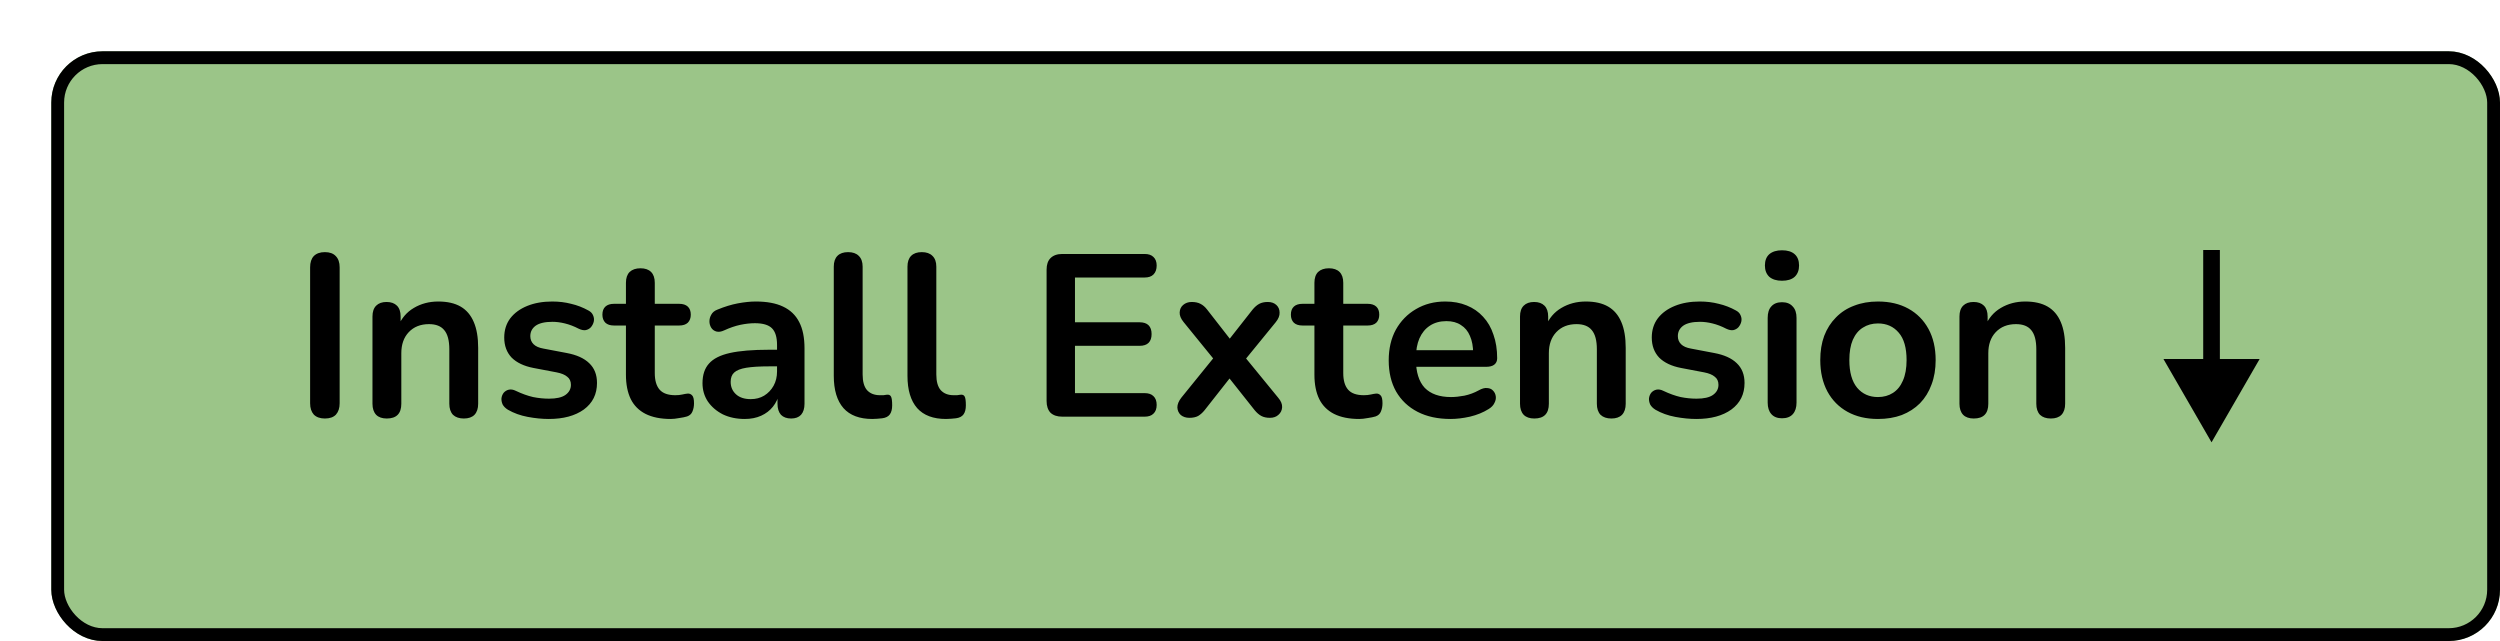 <svg width="195" height="50" viewBox="0 0 195 50" fill="none" xmlns="http://www.w3.org/2000/svg">
<g filter="url(#filter0_d_221_19)">
<rect width="191" height="46" rx="4" fill="#9BC588"/>
<path d="M21.341 28.644C20.969 28.644 20.681 28.542 20.477 28.338C20.285 28.122 20.189 27.828 20.189 27.456V16.854C20.189 16.47 20.285 16.176 20.477 15.972C20.681 15.768 20.969 15.666 21.341 15.666C21.713 15.666 21.995 15.768 22.187 15.972C22.391 16.176 22.493 16.47 22.493 16.854V27.456C22.493 27.828 22.397 28.122 22.205 28.338C22.013 28.542 21.725 28.644 21.341 28.644ZM26.169 28.644C25.809 28.644 25.533 28.548 25.341 28.356C25.149 28.152 25.053 27.864 25.053 27.492V20.688C25.053 20.316 25.149 20.034 25.341 19.842C25.533 19.65 25.803 19.554 26.151 19.554C26.499 19.554 26.769 19.65 26.961 19.842C27.153 20.034 27.249 20.316 27.249 20.688V21.912L27.051 21.462C27.315 20.826 27.723 20.346 28.275 20.022C28.839 19.686 29.475 19.518 30.183 19.518C30.891 19.518 31.473 19.65 31.929 19.914C32.385 20.178 32.727 20.58 32.955 21.12C33.183 21.648 33.297 22.32 33.297 23.136V27.492C33.297 27.864 33.201 28.152 33.009 28.356C32.817 28.548 32.541 28.644 32.181 28.644C31.821 28.644 31.539 28.548 31.335 28.356C31.143 28.152 31.047 27.864 31.047 27.492V23.244C31.047 22.56 30.915 22.062 30.651 21.75C30.399 21.438 30.003 21.282 29.463 21.282C28.803 21.282 28.275 21.492 27.879 21.912C27.495 22.32 27.303 22.866 27.303 23.55V27.492C27.303 28.26 26.925 28.644 26.169 28.644ZM38.804 28.68C38.288 28.68 37.742 28.626 37.166 28.518C36.59 28.41 36.074 28.224 35.618 27.96C35.426 27.84 35.288 27.702 35.204 27.546C35.132 27.378 35.102 27.216 35.114 27.06C35.138 26.892 35.198 26.748 35.294 26.628C35.402 26.508 35.534 26.43 35.69 26.394C35.858 26.358 36.038 26.388 36.23 26.484C36.71 26.712 37.16 26.874 37.58 26.97C38 27.054 38.414 27.096 38.822 27.096C39.398 27.096 39.824 27 40.1 26.808C40.388 26.604 40.532 26.34 40.532 26.016C40.532 25.74 40.436 25.53 40.244 25.386C40.064 25.23 39.788 25.116 39.416 25.044L37.616 24.702C36.872 24.558 36.302 24.288 35.906 23.892C35.522 23.484 35.33 22.962 35.33 22.326C35.33 21.75 35.486 21.252 35.798 20.832C36.122 20.412 36.566 20.088 37.13 19.86C37.694 19.632 38.342 19.518 39.074 19.518C39.602 19.518 40.094 19.578 40.55 19.698C41.018 19.806 41.468 19.98 41.9 20.22C42.08 20.316 42.2 20.442 42.26 20.598C42.332 20.754 42.35 20.916 42.314 21.084C42.278 21.24 42.206 21.384 42.098 21.516C41.99 21.636 41.852 21.714 41.684 21.75C41.528 21.774 41.348 21.738 41.144 21.642C40.772 21.45 40.412 21.312 40.064 21.228C39.728 21.144 39.404 21.102 39.092 21.102C38.504 21.102 38.066 21.204 37.778 21.408C37.502 21.612 37.364 21.882 37.364 22.218C37.364 22.47 37.448 22.68 37.616 22.848C37.784 23.016 38.042 23.13 38.39 23.19L40.19 23.532C40.97 23.676 41.558 23.94 41.954 24.324C42.362 24.708 42.566 25.224 42.566 25.872C42.566 26.748 42.224 27.438 41.54 27.942C40.856 28.434 39.944 28.68 38.804 28.68ZM48.315 28.68C47.535 28.68 46.881 28.548 46.353 28.284C45.837 28.02 45.453 27.636 45.201 27.132C44.949 26.616 44.823 25.98 44.823 25.224V21.39H43.887C43.599 21.39 43.377 21.318 43.221 21.174C43.065 21.018 42.987 20.808 42.987 20.544C42.987 20.268 43.065 20.058 43.221 19.914C43.377 19.77 43.599 19.698 43.887 19.698H44.823V18.06C44.823 17.688 44.919 17.406 45.111 17.214C45.315 17.022 45.597 16.926 45.957 16.926C46.317 16.926 46.593 17.022 46.785 17.214C46.977 17.406 47.073 17.688 47.073 18.06V19.698H48.981C49.269 19.698 49.491 19.77 49.647 19.914C49.803 20.058 49.881 20.268 49.881 20.544C49.881 20.808 49.803 21.018 49.647 21.174C49.491 21.318 49.269 21.39 48.981 21.39H47.073V25.098C47.073 25.674 47.199 26.106 47.451 26.394C47.703 26.682 48.111 26.826 48.675 26.826C48.879 26.826 49.059 26.808 49.215 26.772C49.371 26.736 49.509 26.712 49.629 26.7C49.773 26.688 49.893 26.736 49.989 26.844C50.085 26.94 50.133 27.144 50.133 27.456C50.133 27.696 50.091 27.912 50.007 28.104C49.935 28.284 49.797 28.41 49.593 28.482C49.437 28.53 49.233 28.572 48.981 28.608C48.729 28.656 48.507 28.68 48.315 28.68ZM54.09 28.68C53.453 28.68 52.883 28.56 52.38 28.32C51.888 28.068 51.498 27.732 51.209 27.312C50.934 26.892 50.795 26.418 50.795 25.89C50.795 25.242 50.964 24.732 51.3 24.36C51.636 23.976 52.181 23.7 52.938 23.532C53.694 23.364 54.708 23.28 55.98 23.28H56.88V24.576H55.998C55.254 24.576 54.66 24.612 54.215 24.684C53.772 24.756 53.453 24.882 53.261 25.062C53.081 25.23 52.992 25.47 52.992 25.782C52.992 26.178 53.13 26.502 53.406 26.754C53.681 27.006 54.066 27.132 54.557 27.132C54.953 27.132 55.301 27.042 55.602 26.862C55.913 26.67 56.16 26.412 56.34 26.088C56.52 25.764 56.609 25.392 56.609 24.972V22.902C56.609 22.302 56.477 21.87 56.214 21.606C55.95 21.342 55.505 21.21 54.882 21.21C54.533 21.21 54.156 21.252 53.748 21.336C53.352 21.42 52.931 21.564 52.487 21.768C52.26 21.876 52.056 21.906 51.876 21.858C51.708 21.81 51.575 21.714 51.48 21.57C51.383 21.414 51.336 21.246 51.336 21.066C51.336 20.886 51.383 20.712 51.48 20.544C51.575 20.364 51.737 20.232 51.965 20.148C52.517 19.92 53.045 19.758 53.55 19.662C54.066 19.566 54.533 19.518 54.953 19.518C55.818 19.518 56.526 19.65 57.078 19.914C57.642 20.178 58.062 20.58 58.337 21.12C58.614 21.648 58.752 22.332 58.752 23.172V27.492C58.752 27.864 58.661 28.152 58.481 28.356C58.301 28.548 58.044 28.644 57.708 28.644C57.371 28.644 57.108 28.548 56.916 28.356C56.736 28.152 56.645 27.864 56.645 27.492V26.628H56.789C56.706 27.048 56.538 27.414 56.285 27.726C56.045 28.026 55.739 28.26 55.367 28.428C54.995 28.596 54.569 28.68 54.09 28.68ZM64.041 28.68C63.045 28.68 62.295 28.398 61.791 27.834C61.287 27.258 61.035 26.418 61.035 25.314V16.8C61.035 16.428 61.131 16.146 61.323 15.954C61.515 15.762 61.791 15.666 62.151 15.666C62.511 15.666 62.787 15.762 62.979 15.954C63.183 16.146 63.285 16.428 63.285 16.8V25.206C63.285 25.758 63.399 26.166 63.627 26.43C63.867 26.694 64.203 26.826 64.635 26.826C64.731 26.826 64.821 26.826 64.905 26.826C64.989 26.814 65.073 26.802 65.157 26.79C65.325 26.766 65.439 26.814 65.499 26.934C65.559 27.042 65.589 27.27 65.589 27.618C65.589 27.918 65.529 28.152 65.409 28.32C65.289 28.488 65.091 28.59 64.815 28.626C64.695 28.638 64.569 28.65 64.437 28.662C64.305 28.674 64.173 28.68 64.041 28.68ZM69.789 28.68C68.793 28.68 68.043 28.398 67.539 27.834C67.035 27.258 66.783 26.418 66.783 25.314V16.8C66.783 16.428 66.879 16.146 67.071 15.954C67.263 15.762 67.539 15.666 67.899 15.666C68.259 15.666 68.535 15.762 68.727 15.954C68.931 16.146 69.033 16.428 69.033 16.8V25.206C69.033 25.758 69.147 26.166 69.375 26.43C69.615 26.694 69.951 26.826 70.383 26.826C70.479 26.826 70.569 26.826 70.653 26.826C70.737 26.814 70.821 26.802 70.905 26.79C71.073 26.766 71.187 26.814 71.247 26.934C71.307 27.042 71.337 27.27 71.337 27.618C71.337 27.918 71.277 28.152 71.157 28.32C71.037 28.488 70.839 28.59 70.563 28.626C70.443 28.638 70.317 28.65 70.185 28.662C70.053 28.674 69.921 28.68 69.789 28.68ZM78.858 28.5C78.462 28.5 78.156 28.398 77.94 28.194C77.736 27.978 77.634 27.672 77.634 27.276V17.034C77.634 16.638 77.736 16.338 77.94 16.134C78.156 15.918 78.462 15.81 78.858 15.81H85.284C85.584 15.81 85.812 15.888 85.968 16.044C86.136 16.2 86.22 16.422 86.22 16.71C86.22 17.01 86.136 17.244 85.968 17.412C85.812 17.568 85.584 17.646 85.284 17.646H79.848V21.138H84.888C85.2 21.138 85.434 21.216 85.59 21.372C85.746 21.528 85.824 21.756 85.824 22.056C85.824 22.356 85.746 22.584 85.59 22.74C85.434 22.896 85.2 22.974 84.888 22.974H79.848V26.664H85.284C85.584 26.664 85.812 26.742 85.968 26.898C86.136 27.054 86.22 27.282 86.22 27.582C86.22 27.882 86.136 28.11 85.968 28.266C85.812 28.422 85.584 28.5 85.284 28.5H78.858ZM88.77 28.59C88.506 28.59 88.284 28.518 88.104 28.374C87.936 28.218 87.846 28.02 87.834 27.78C87.834 27.54 87.936 27.288 88.14 27.024L91.056 23.424V24.486L88.32 21.12C88.104 20.856 88.002 20.604 88.014 20.364C88.026 20.124 88.116 19.932 88.284 19.788C88.464 19.632 88.686 19.554 88.95 19.554C89.226 19.554 89.454 19.602 89.634 19.698C89.826 19.794 90 19.944 90.156 20.148L92.316 22.92H91.524L93.702 20.148C93.87 19.944 94.044 19.794 94.224 19.698C94.404 19.602 94.626 19.554 94.89 19.554C95.166 19.554 95.388 19.632 95.556 19.788C95.724 19.944 95.808 20.142 95.808 20.382C95.82 20.622 95.718 20.874 95.502 21.138L92.784 24.468V23.46L95.7 27.024C95.916 27.276 96.018 27.522 96.006 27.762C95.994 28.002 95.898 28.2 95.718 28.356C95.55 28.512 95.328 28.59 95.052 28.59C94.788 28.59 94.566 28.542 94.386 28.446C94.206 28.35 94.032 28.2 93.864 27.996L91.524 25.044H92.28L89.958 27.996C89.802 28.188 89.634 28.338 89.454 28.446C89.274 28.542 89.046 28.59 88.77 28.59ZM102.016 28.68C101.236 28.68 100.582 28.548 100.054 28.284C99.538 28.02 99.154 27.636 98.903 27.132C98.65 26.616 98.525 25.98 98.525 25.224V21.39H97.588C97.3 21.39 97.079 21.318 96.922 21.174C96.766 21.018 96.689 20.808 96.689 20.544C96.689 20.268 96.766 20.058 96.922 19.914C97.079 19.77 97.3 19.698 97.588 19.698H98.525V18.06C98.525 17.688 98.621 17.406 98.812 17.214C99.016 17.022 99.299 16.926 99.659 16.926C100.018 16.926 100.294 17.022 100.486 17.214C100.678 17.406 100.774 17.688 100.774 18.06V19.698H102.682C102.97 19.698 103.192 19.77 103.348 19.914C103.504 20.058 103.582 20.268 103.582 20.544C103.582 20.808 103.504 21.018 103.348 21.174C103.192 21.318 102.97 21.39 102.682 21.39H100.774V25.098C100.774 25.674 100.9 26.106 101.152 26.394C101.404 26.682 101.812 26.826 102.376 26.826C102.58 26.826 102.76 26.808 102.916 26.772C103.072 26.736 103.21 26.712 103.33 26.7C103.474 26.688 103.594 26.736 103.69 26.844C103.786 26.94 103.834 27.144 103.834 27.456C103.834 27.696 103.792 27.912 103.708 28.104C103.636 28.284 103.498 28.41 103.294 28.482C103.138 28.53 102.934 28.572 102.682 28.608C102.43 28.656 102.208 28.68 102.016 28.68ZM109.143 28.68C108.147 28.68 107.289 28.494 106.569 28.122C105.849 27.75 105.291 27.222 104.895 26.538C104.511 25.854 104.319 25.044 104.319 24.108C104.319 23.196 104.505 22.398 104.877 21.714C105.261 21.03 105.783 20.496 106.443 20.112C107.115 19.716 107.877 19.518 108.729 19.518C109.353 19.518 109.911 19.62 110.403 19.824C110.907 20.028 111.333 20.322 111.681 20.706C112.041 21.09 112.311 21.558 112.491 22.11C112.683 22.65 112.779 23.262 112.779 23.946C112.779 24.162 112.701 24.33 112.545 24.45C112.401 24.558 112.191 24.612 111.915 24.612H106.137V23.316H111.195L110.907 23.586C110.907 23.034 110.823 22.572 110.655 22.2C110.499 21.828 110.265 21.546 109.953 21.354C109.653 21.15 109.275 21.048 108.819 21.048C108.315 21.048 107.883 21.168 107.523 21.408C107.175 21.636 106.905 21.966 106.713 22.398C106.533 22.818 106.443 23.322 106.443 23.91V24.036C106.443 25.02 106.671 25.758 107.127 26.25C107.595 26.73 108.279 26.97 109.179 26.97C109.491 26.97 109.839 26.934 110.223 26.862C110.619 26.778 110.991 26.64 111.339 26.448C111.591 26.304 111.813 26.244 112.005 26.268C112.197 26.28 112.347 26.346 112.455 26.466C112.575 26.586 112.647 26.736 112.671 26.916C112.695 27.084 112.659 27.258 112.563 27.438C112.479 27.618 112.329 27.774 112.113 27.906C111.693 28.17 111.207 28.368 110.655 28.5C110.115 28.62 109.611 28.68 109.143 28.68ZM115.677 28.644C115.317 28.644 115.041 28.548 114.849 28.356C114.657 28.152 114.561 27.864 114.561 27.492V20.688C114.561 20.316 114.657 20.034 114.849 19.842C115.041 19.65 115.311 19.554 115.659 19.554C116.007 19.554 116.277 19.65 116.469 19.842C116.661 20.034 116.757 20.316 116.757 20.688V21.912L116.559 21.462C116.823 20.826 117.231 20.346 117.783 20.022C118.347 19.686 118.983 19.518 119.691 19.518C120.399 19.518 120.981 19.65 121.437 19.914C121.893 20.178 122.235 20.58 122.463 21.12C122.691 21.648 122.805 22.32 122.805 23.136V27.492C122.805 27.864 122.709 28.152 122.517 28.356C122.325 28.548 122.049 28.644 121.689 28.644C121.329 28.644 121.047 28.548 120.843 28.356C120.651 28.152 120.555 27.864 120.555 27.492V23.244C120.555 22.56 120.423 22.062 120.159 21.75C119.907 21.438 119.511 21.282 118.971 21.282C118.311 21.282 117.783 21.492 117.387 21.912C117.003 22.32 116.811 22.866 116.811 23.55V27.492C116.811 28.26 116.433 28.644 115.677 28.644ZM128.312 28.68C127.796 28.68 127.25 28.626 126.674 28.518C126.098 28.41 125.582 28.224 125.126 27.96C124.934 27.84 124.796 27.702 124.712 27.546C124.64 27.378 124.61 27.216 124.622 27.06C124.646 26.892 124.706 26.748 124.802 26.628C124.91 26.508 125.042 26.43 125.198 26.394C125.366 26.358 125.546 26.388 125.738 26.484C126.218 26.712 126.668 26.874 127.088 26.97C127.508 27.054 127.922 27.096 128.33 27.096C128.906 27.096 129.332 27 129.608 26.808C129.896 26.604 130.04 26.34 130.04 26.016C130.04 25.74 129.944 25.53 129.752 25.386C129.572 25.23 129.296 25.116 128.924 25.044L127.124 24.702C126.38 24.558 125.81 24.288 125.414 23.892C125.03 23.484 124.838 22.962 124.838 22.326C124.838 21.75 124.994 21.252 125.306 20.832C125.63 20.412 126.074 20.088 126.638 19.86C127.202 19.632 127.85 19.518 128.582 19.518C129.11 19.518 129.602 19.578 130.058 19.698C130.526 19.806 130.976 19.98 131.408 20.22C131.588 20.316 131.708 20.442 131.768 20.598C131.84 20.754 131.858 20.916 131.822 21.084C131.786 21.24 131.714 21.384 131.606 21.516C131.498 21.636 131.36 21.714 131.192 21.75C131.036 21.774 130.856 21.738 130.652 21.642C130.28 21.45 129.92 21.312 129.572 21.228C129.236 21.144 128.912 21.102 128.6 21.102C128.012 21.102 127.574 21.204 127.286 21.408C127.01 21.612 126.872 21.882 126.872 22.218C126.872 22.47 126.956 22.68 127.124 22.848C127.292 23.016 127.55 23.13 127.898 23.19L129.698 23.532C130.478 23.676 131.066 23.94 131.462 24.324C131.87 24.708 132.074 25.224 132.074 25.872C132.074 26.748 131.732 27.438 131.048 27.942C130.364 28.434 129.452 28.68 128.312 28.68ZM134.995 28.626C134.635 28.626 134.359 28.518 134.167 28.302C133.975 28.086 133.879 27.786 133.879 27.402V20.796C133.879 20.4 133.975 20.1 134.167 19.896C134.359 19.68 134.635 19.572 134.995 19.572C135.355 19.572 135.631 19.68 135.823 19.896C136.027 20.1 136.129 20.4 136.129 20.796V27.402C136.129 27.786 136.033 28.086 135.841 28.302C135.649 28.518 135.367 28.626 134.995 28.626ZM134.995 17.898C134.575 17.898 134.245 17.796 134.005 17.592C133.777 17.376 133.663 17.082 133.663 16.71C133.663 16.326 133.777 16.032 134.005 15.828C134.245 15.624 134.575 15.522 134.995 15.522C135.427 15.522 135.757 15.624 135.985 15.828C136.213 16.032 136.327 16.326 136.327 16.71C136.327 17.082 136.213 17.376 135.985 17.592C135.757 17.796 135.427 17.898 134.995 17.898ZM142.481 28.68C141.569 28.68 140.777 28.494 140.105 28.122C139.433 27.75 138.911 27.222 138.539 26.538C138.167 25.842 137.981 25.026 137.981 24.09C137.981 23.382 138.083 22.752 138.287 22.2C138.503 21.636 138.809 21.156 139.205 20.76C139.601 20.352 140.075 20.046 140.627 19.842C141.179 19.626 141.797 19.518 142.481 19.518C143.393 19.518 144.185 19.704 144.857 20.076C145.529 20.448 146.051 20.976 146.423 21.66C146.795 22.344 146.981 23.154 146.981 24.09C146.981 24.798 146.873 25.434 146.657 25.998C146.453 26.562 146.153 27.048 145.757 27.456C145.361 27.852 144.887 28.158 144.335 28.374C143.783 28.578 143.165 28.68 142.481 28.68ZM142.481 26.97C142.925 26.97 143.315 26.862 143.651 26.646C143.987 26.43 144.245 26.112 144.425 25.692C144.617 25.26 144.713 24.726 144.713 24.09C144.713 23.13 144.509 22.416 144.101 21.948C143.693 21.468 143.153 21.228 142.481 21.228C142.037 21.228 141.647 21.336 141.311 21.552C140.975 21.756 140.711 22.074 140.519 22.506C140.339 22.926 140.249 23.454 140.249 24.09C140.249 25.038 140.453 25.758 140.861 26.25C141.269 26.73 141.809 26.97 142.481 26.97ZM149.954 28.644C149.594 28.644 149.318 28.548 149.126 28.356C148.934 28.152 148.838 27.864 148.838 27.492V20.688C148.838 20.316 148.934 20.034 149.126 19.842C149.318 19.65 149.588 19.554 149.936 19.554C150.284 19.554 150.554 19.65 150.746 19.842C150.938 20.034 151.034 20.316 151.034 20.688V21.912L150.836 21.462C151.1 20.826 151.508 20.346 152.06 20.022C152.624 19.686 153.26 19.518 153.968 19.518C154.676 19.518 155.258 19.65 155.714 19.914C156.17 20.178 156.512 20.58 156.74 21.12C156.968 21.648 157.082 22.32 157.082 23.136V27.492C157.082 27.864 156.986 28.152 156.794 28.356C156.602 28.548 156.326 28.644 155.966 28.644C155.606 28.644 155.324 28.548 155.12 28.356C154.928 28.152 154.832 27.864 154.832 27.492V23.244C154.832 22.56 154.7 22.062 154.436 21.75C154.184 21.438 153.788 21.282 153.248 21.282C152.588 21.282 152.06 21.492 151.664 21.912C151.28 22.32 151.088 22.866 151.088 23.55V27.492C151.088 28.26 150.71 28.644 149.954 28.644Z" fill="black"/>
<path d="M168.5 30.5L172.253 24H164.747L168.5 30.5ZM167.85 15.5V24.65H169.15V15.5H167.85Z" fill="black"/>
<rect x="0.5" y="0.5" width="190" height="45" rx="3.5" stroke="black"/>
</g>
<defs>
<filter id="filter0_d_221_19" x="0" y="0" width="195" height="50" filterUnits="userSpaceOnUse" color-interpolation-filters="sRGB">
<feFlood flood-opacity="0" result="BackgroundImageFix"/>
<feColorMatrix in="SourceAlpha" type="matrix" values="0 0 0 0 0 0 0 0 0 0 0 0 0 0 0 0 0 0 127 0" result="hardAlpha"/>
<feOffset dx="4" dy="4"/>
<feComposite in2="hardAlpha" operator="out"/>
<feColorMatrix type="matrix" values="0 0 0 0 0 0 0 0 0 0 0 0 0 0 0 0 0 0 1 0"/>
<feBlend mode="normal" in2="BackgroundImageFix" result="effect1_dropShadow_221_19"/>
<feBlend mode="normal" in="SourceGraphic" in2="effect1_dropShadow_221_19" result="shape"/>
</filter>
</defs>
</svg>
